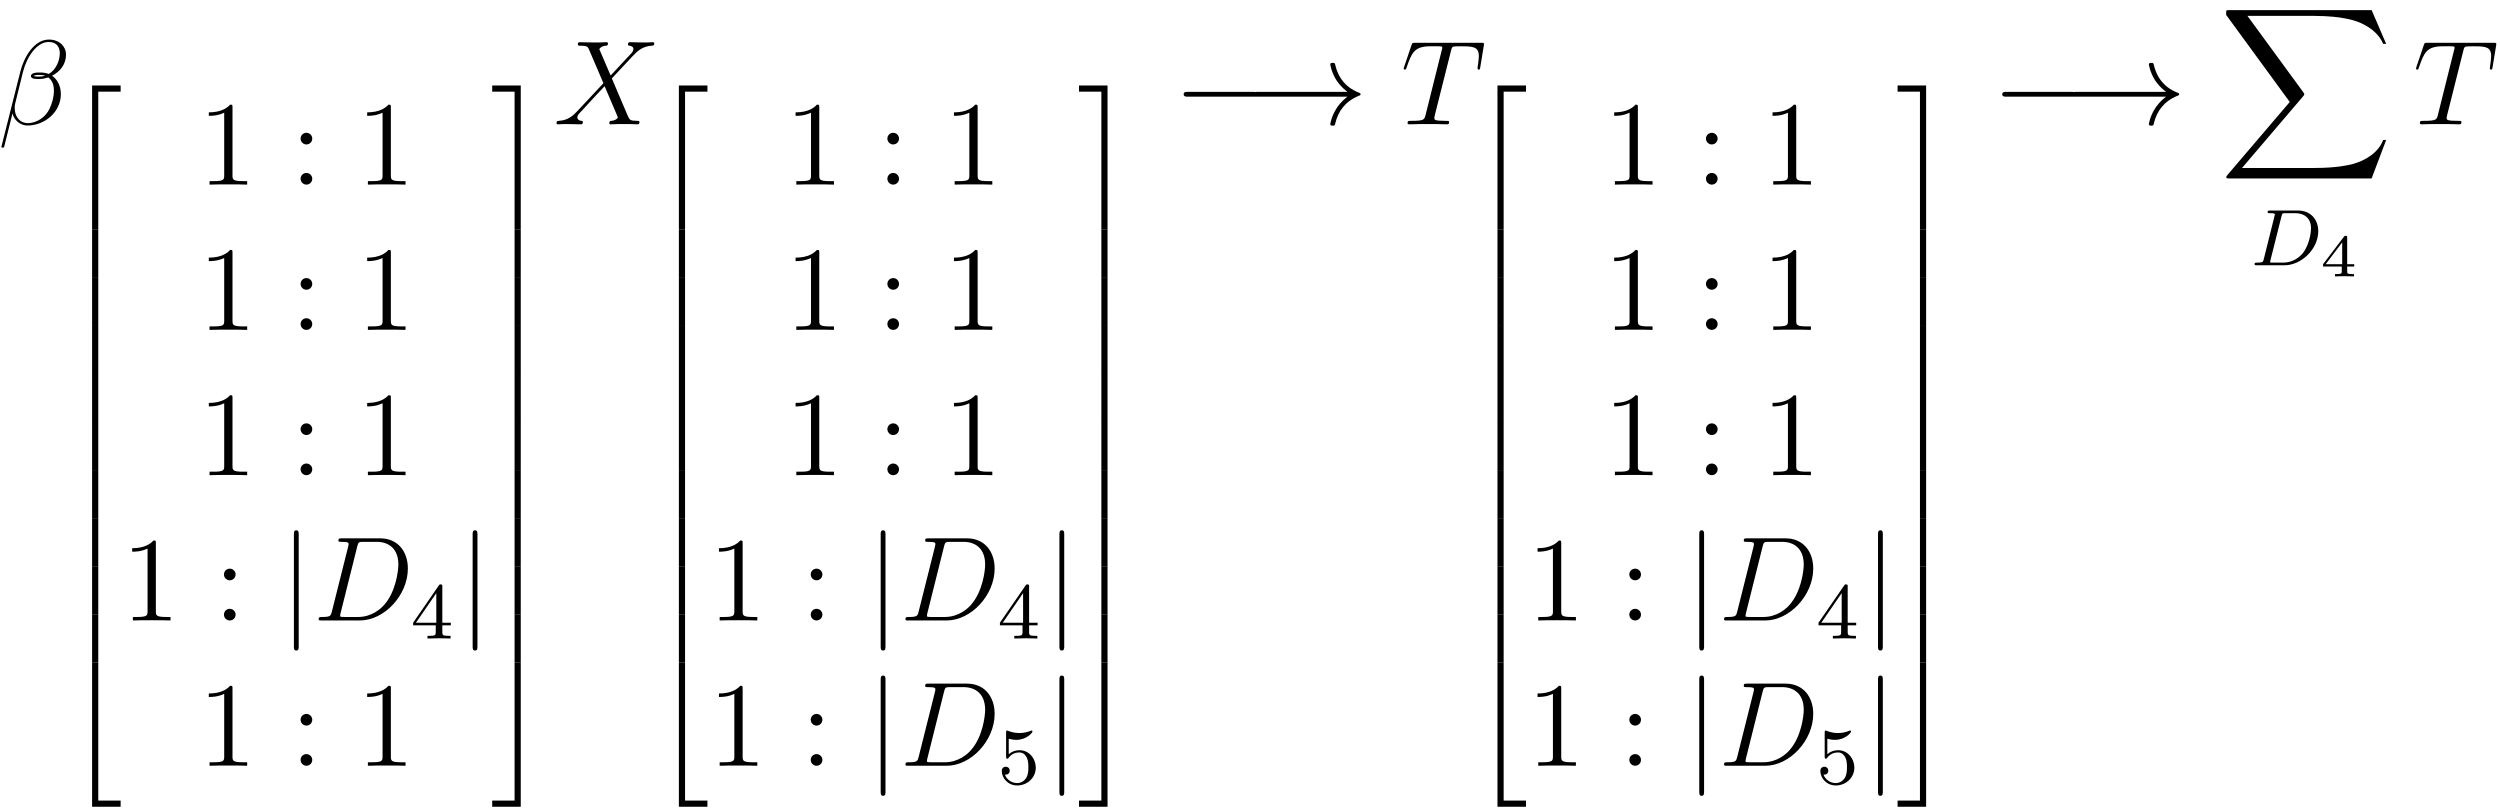 <?xml version='1.0' encoding='ISO-8859-1'?>
<!DOCTYPE svg PUBLIC "-//W3C//DTD SVG 1.1//EN" "http://www.w3.org/Graphics/SVG/1.1/DTD/svg11.dtd">
<!-- This file was generated by dvisvgm 1.2.2 (x86_64-unknown-linux-gnu) -->
<!-- Mon May  1 01:38:26 2017 -->
<svg height='90.87pt' version='1.1' viewBox='0 0 280.947 90.87' width='280.947pt' xmlns='http://www.w3.org/2000/svg' xmlns:xlink='http://www.w3.org/1999/xlink'>
<defs>
<path d='M6.792 -6.984C6.792 -7.704 6.18 -8.46 5.088 -8.46C3.54 -8.46 2.556 -6.564 2.244 -5.316L0.348 2.208C0.324 2.304 0.396 2.328 0.456 2.328C0.54 2.328 0.6 2.316 0.612 2.256L1.452 -1.104C1.572 -0.432 2.232 0.12 2.94 0.12C4.656 0.12 6.276 -1.224 6.276 -3.012C6.276 -3.468 6.168 -3.924 5.916 -4.308C5.772 -4.536 5.592 -4.704 5.4 -4.848C6.264 -5.304 6.792 -6.036 6.792 -6.984ZM4.704 -4.86C4.512 -4.788 4.32 -4.764 4.092 -4.764C3.924 -4.764 3.768 -4.752 3.552 -4.824C3.672 -4.908 3.852 -4.932 4.104 -4.932C4.32 -4.932 4.536 -4.908 4.704 -4.86ZM6.168 -7.092C6.168 -6.432 5.844 -5.472 5.064 -5.028C4.836 -5.112 4.524 -5.172 4.26 -5.172C4.008 -5.172 3.288 -5.196 3.288 -4.812C3.288 -4.488 3.948 -4.524 4.152 -4.524C4.464 -4.524 4.74 -4.596 5.028 -4.68C5.412 -4.368 5.58 -3.96 5.58 -3.36C5.58 -2.664 5.388 -2.1 5.16 -1.584C4.764 -0.696 3.828 -0.12 3 -0.12C2.124 -0.12 1.668 -0.816 1.668 -1.632C1.668 -1.74 1.668 -1.896 1.716 -2.076L2.496 -5.232C2.892 -6.804 3.9 -8.22 5.064 -8.22C5.928 -8.22 6.168 -7.62 6.168 -7.092Z' id='g0-12'/>
<path d='M1.884 -0.888C1.776 -0.468 1.752 -0.348 0.912 -0.348C0.684 -0.348 0.564 -0.348 0.564 -0.132C0.564 0 0.636 0 0.876 0H4.68C7.104 0 9.468 -2.508 9.468 -5.184C9.468 -6.912 8.436 -8.196 6.72 -8.196H2.868C2.64 -8.196 2.532 -8.196 2.532 -7.968C2.532 -7.848 2.64 -7.848 2.82 -7.848C3.552 -7.848 3.552 -7.752 3.552 -7.62C3.552 -7.596 3.552 -7.524 3.504 -7.344L1.884 -0.888ZM4.416 -7.38C4.524 -7.824 4.572 -7.848 5.04 -7.848H6.36C7.488 -7.848 8.52 -7.236 8.52 -5.58C8.52 -4.98 8.28 -2.892 7.116 -1.572C6.78 -1.176 5.868 -0.348 4.488 -0.348H3.12C2.952 -0.348 2.928 -0.348 2.856 -0.36C2.724 -0.372 2.712 -0.396 2.712 -0.492C2.712 -0.576 2.736 -0.648 2.76 -0.756L4.416 -7.38Z' id='g0-68'/>
<path d='M5.004 -7.32C5.076 -7.608 5.1 -7.716 5.28 -7.764C5.376 -7.788 5.772 -7.788 6.024 -7.788C7.224 -7.788 7.788 -7.74 7.788 -6.804C7.788 -6.624 7.74 -6.168 7.668 -5.724L7.656 -5.58C7.656 -5.532 7.704 -5.46 7.776 -5.46C7.896 -5.46 7.896 -5.52 7.932 -5.712L8.28 -7.836C8.304 -7.944 8.304 -7.968 8.304 -8.004C8.304 -8.136 8.232 -8.136 7.992 -8.136H1.428C1.152 -8.136 1.14 -8.124 1.068 -7.908L0.336 -5.748C0.324 -5.724 0.288 -5.592 0.288 -5.58C0.288 -5.52 0.336 -5.46 0.408 -5.46C0.504 -5.46 0.528 -5.508 0.576 -5.664C1.08 -7.116 1.332 -7.788 2.928 -7.788H3.732C4.02 -7.788 4.14 -7.788 4.14 -7.656C4.14 -7.62 4.14 -7.596 4.08 -7.38L2.472 -0.936C2.352 -0.468 2.328 -0.348 1.056 -0.348C0.756 -0.348 0.672 -0.348 0.672 -0.12C0.672 0 0.804 0 0.864 0C1.164 0 1.476 -0.024 1.776 -0.024H3.648C3.948 -0.024 4.272 0 4.572 0C4.704 0 4.824 0 4.824 -0.228C4.824 -0.348 4.74 -0.348 4.428 -0.348C3.348 -0.348 3.348 -0.456 3.348 -0.636C3.348 -0.648 3.348 -0.732 3.396 -0.924L5.004 -7.32Z' id='g0-84'/>
<path d='M5.7 -4.872L4.572 -7.5C4.728 -7.788 5.088 -7.836 5.232 -7.848C5.304 -7.848 5.436 -7.86 5.436 -8.064C5.436 -8.196 5.328 -8.196 5.256 -8.196C5.052 -8.196 4.812 -8.172 4.608 -8.172H3.912C3.18 -8.172 2.652 -8.196 2.64 -8.196C2.544 -8.196 2.424 -8.196 2.424 -7.968C2.424 -7.848 2.532 -7.848 2.688 -7.848C3.384 -7.848 3.432 -7.728 3.552 -7.44L4.98 -4.104L2.376 -1.32C1.944 -0.852 1.428 -0.396 0.54 -0.348C0.396 -0.336 0.3 -0.336 0.3 -0.12C0.3 -0.084 0.312 0 0.444 0C0.612 0 0.792 -0.024 0.96 -0.024H1.524C1.908 -0.024 2.328 0 2.7 0C2.784 0 2.928 0 2.928 -0.216C2.928 -0.336 2.844 -0.348 2.772 -0.348C2.532 -0.372 2.376 -0.504 2.376 -0.696C2.376 -0.9 2.52 -1.044 2.868 -1.404L3.936 -2.568C4.2 -2.844 4.836 -3.54 5.1 -3.804L6.36 -0.852C6.372 -0.828 6.42 -0.708 6.42 -0.696C6.42 -0.588 6.156 -0.372 5.772 -0.348C5.7 -0.348 5.568 -0.336 5.568 -0.12C5.568 0 5.688 0 5.748 0C5.952 0 6.192 -0.024 6.396 -0.024H7.716C7.932 -0.024 8.16 0 8.364 0C8.448 0 8.58 0 8.58 -0.228C8.58 -0.348 8.46 -0.348 8.352 -0.348C7.632 -0.36 7.608 -0.42 7.404 -0.864L5.82 -4.584L7.344 -6.216C7.464 -6.336 7.74 -6.636 7.848 -6.756C8.364 -7.296 8.844 -7.788 9.816 -7.848C9.936 -7.86 10.056 -7.86 10.056 -8.064C10.056 -8.196 9.948 -8.196 9.9 -8.196C9.732 -8.196 9.552 -8.172 9.384 -8.172H8.832C8.448 -8.172 8.028 -8.196 7.656 -8.196C7.572 -8.196 7.428 -8.196 7.428 -7.98C7.428 -7.86 7.512 -7.848 7.584 -7.848C7.776 -7.824 7.98 -7.728 7.98 -7.5L7.968 -7.476C7.956 -7.392 7.932 -7.272 7.8 -7.128L5.7 -4.872Z' id='g0-88'/>
<path d='M2.76 14.04H3.376V0.264H5.608V-0.352H2.76V14.04Z' id='g1-50'/>
<path d='M2.28 14.04H2.896V-0.352H0.048V0.264H2.28V14.04Z' id='g1-51'/>
<path d='M2.76 14.032H5.608V13.416H3.376V-0.36H2.76V14.032Z' id='g1-52'/>
<path d='M2.28 13.416H0.048V14.032H2.896V-0.36H2.28V13.416Z' id='g1-53'/>
<path d='M3.376 -0.008H2.76V4.808H3.376V-0.008Z' id='g1-54'/>
<path d='M2.896 -0.008H2.28V4.808H2.896V-0.008Z' id='g1-55'/>
<path d='M3.456 -7.692C3.456 -7.968 3.456 -7.98 3.216 -7.98C2.928 -7.656 2.328 -7.212 1.092 -7.212V-6.864C1.368 -6.864 1.968 -6.864 2.628 -7.176V-0.924C2.628 -0.492 2.592 -0.348 1.536 -0.348H1.164V0C1.488 -0.024 2.652 -0.024 3.048 -0.024S4.596 -0.024 4.92 0V-0.348H4.548C3.492 -0.348 3.456 -0.492 3.456 -0.924V-7.692Z' id='g2-49'/>
<path d='M2.208 -4.596C2.208 -4.92 1.932 -5.172 1.632 -5.172C1.284 -5.172 1.044 -4.896 1.044 -4.596C1.044 -4.236 1.344 -4.008 1.62 -4.008C1.944 -4.008 2.208 -4.26 2.208 -4.596ZM2.208 -0.588C2.208 -0.912 1.932 -1.164 1.632 -1.164C1.284 -1.164 1.044 -0.888 1.044 -0.588C1.044 -0.228 1.344 0 1.62 0C1.944 0 2.208 -0.252 2.208 -0.588Z' id='g2-58'/>
<path d='M7.908 -2.76C8.112 -2.76 8.328 -2.76 8.328 -3S8.112 -3.24 7.908 -3.24H1.416C1.212 -3.24 0.996 -3.24 0.996 -3S1.212 -2.76 1.416 -2.76H7.908Z' id='g3-0'/>
<path d='M10.008 -2.76C9.348 -2.256 9.024 -1.764 8.928 -1.608C8.388 -0.78 8.292 -0.024 8.292 -0.012C8.292 0.132 8.436 0.132 8.532 0.132C8.736 0.132 8.748 0.108 8.796 -0.108C9.072 -1.284 9.78 -2.292 11.136 -2.844C11.28 -2.892 11.316 -2.916 11.316 -3S11.244 -3.12 11.22 -3.132C10.692 -3.336 9.24 -3.936 8.784 -5.952C8.748 -6.096 8.736 -6.132 8.532 -6.132C8.436 -6.132 8.292 -6.132 8.292 -5.988C8.292 -5.964 8.4 -5.208 8.904 -4.404C9.144 -4.044 9.492 -3.624 10.008 -3.24H1.092C0.876 -3.24 0.66 -3.24 0.66 -3S0.876 -2.76 1.092 -2.76H10.008Z' id='g3-33'/>
<path d='M1.908 -8.568C1.908 -8.784 1.908 -9 1.668 -9S1.428 -8.784 1.428 -8.568V2.568C1.428 2.784 1.428 3 1.668 3S1.908 2.784 1.908 2.568V-8.568Z' id='g3-106'/>
<path d='M3.152 -5.176C3.152 -5.336 3.152 -5.4 2.984 -5.4C2.88 -5.4 2.872 -5.392 2.792 -5.28L0.24 -1.576V-1.312H2.496V-0.648C2.496 -0.352 2.472 -0.264 1.856 -0.264H1.672V0C2.352 -0.024 2.368 -0.024 2.824 -0.024S3.296 -0.024 3.976 0V-0.264H3.792C3.176 -0.264 3.152 -0.352 3.152 -0.648V-1.312H4V-1.576H3.152V-5.176ZM2.552 -4.528V-1.576H0.52L2.552 -4.528Z' id='g4-52'/>
<path d='M1.12 -4.496C1.224 -4.464 1.544 -4.384 1.88 -4.384C2.88 -4.384 3.488 -5.088 3.488 -5.208C3.488 -5.296 3.432 -5.32 3.392 -5.32C3.376 -5.32 3.36 -5.32 3.288 -5.28C2.976 -5.16 2.608 -5.064 2.176 -5.064C1.704 -5.064 1.312 -5.184 1.064 -5.28C0.984 -5.32 0.968 -5.32 0.96 -5.32C0.856 -5.32 0.856 -5.232 0.856 -5.088V-2.744C0.856 -2.6 0.856 -2.504 0.984 -2.504C1.048 -2.504 1.072 -2.536 1.112 -2.6C1.208 -2.72 1.512 -3.128 2.192 -3.128C2.64 -3.128 2.856 -2.76 2.928 -2.608C3.064 -2.32 3.08 -1.952 3.08 -1.64C3.08 -1.344 3.072 -0.912 2.848 -0.56C2.696 -0.32 2.376 -0.072 1.952 -0.072C1.432 -0.072 0.92 -0.4 0.736 -0.92C0.76 -0.912 0.808 -0.912 0.816 -0.912C1.04 -0.912 1.216 -1.056 1.216 -1.304C1.216 -1.6 0.984 -1.704 0.824 -1.704C0.68 -1.704 0.424 -1.624 0.424 -1.28C0.424 -0.56 1.048 0.168 1.968 0.168C2.968 0.168 3.816 -0.608 3.816 -1.6C3.816 -2.528 3.144 -3.352 2.2 -3.352C1.8 -3.352 1.424 -3.224 1.12 -2.952V-4.496Z' id='g4-53'/>
<path d='M15.192 16.8L16.644 12.96H16.344C15.876 14.208 14.604 15.024 13.224 15.384C12.972 15.444 11.796 15.756 9.492 15.756H2.256L8.364 8.592C8.448 8.496 8.472 8.46 8.472 8.4C8.472 8.376 8.472 8.34 8.388 8.22L2.796 0.576H9.372C10.98 0.576 12.072 0.744 12.18 0.768C12.828 0.864 13.872 1.068 14.82 1.668C15.12 1.86 15.936 2.4 16.344 3.372H16.644L15.192 0H1.008C0.732 0 0.72 0.012 0.684 0.084C0.672 0.12 0.672 0.348 0.672 0.48L7.02 9.168L0.804 16.452C0.684 16.596 0.684 16.656 0.684 16.668C0.684 16.8 0.792 16.8 1.008 16.8H15.192Z' id='g5-88'/>
<path d='M1.336 -0.632C1.264 -0.328 1.248 -0.264 0.656 -0.264C0.504 -0.264 0.408 -0.264 0.408 -0.112C0.408 0 0.512 0 0.648 0H3.4C5.088 0 6.768 -1.616 6.768 -3.4C6.768 -4.624 5.952 -5.464 4.76 -5.464H1.96C1.816 -5.464 1.712 -5.464 1.712 -5.312C1.712 -5.2 1.808 -5.2 1.944 -5.2C2.208 -5.2 2.44 -5.2 2.44 -5.072C2.44 -5.04 2.432 -5.032 2.408 -4.928L1.336 -0.632ZM3.104 -4.904C3.176 -5.176 3.184 -5.2 3.512 -5.2H4.48C5.416 -5.2 6.048 -4.664 6.048 -3.688C6.048 -3.424 5.936 -2.12 5.24 -1.224C4.888 -0.776 4.2 -0.264 3.256 -0.264H2.064C1.992 -0.28 1.968 -0.28 1.968 -0.336C1.968 -0.4 1.984 -0.464 2 -0.512L3.104 -4.904Z' id='g6-68'/>
<path d='M3.384 -0.984V-1.218H2.682V-3.87C2.682 -4.008 2.682 -4.05 2.532 -4.05C2.424 -4.05 2.412 -4.032 2.358 -3.96L0.276 -1.218V-0.984H2.142V-0.504C2.142 -0.306 2.142 -0.234 1.638 -0.234H1.464V0C1.584 -0.006 2.148 -0.024 2.412 -0.024S3.24 -0.006 3.36 0V-0.234H3.186C2.682 -0.234 2.682 -0.306 2.682 -0.504V-0.984H3.384ZM2.184 -3.396V-1.218H0.534L2.184 -3.396Z' id='g7-52'/>
</defs>
<g id='page1' transform='matrix(1.126 0 0 1.126 -63.986 -61.02)'>
<use x='56.625' xlink:href='#g0-12' y='66.6'/>
<use x='63.258' xlink:href='#g1-50' y='63.076'/>
<use x='63.258' xlink:href='#g1-54' y='77.117'/>
<use x='63.258' xlink:href='#g1-54' y='81.916'/>
<use x='63.258' xlink:href='#g1-54' y='86.717'/>
<use x='63.258' xlink:href='#g1-54' y='91.517'/>
<use x='63.258' xlink:href='#g1-54' y='96.317'/>
<use x='63.258' xlink:href='#g1-54' y='101.117'/>
<use x='63.258' xlink:href='#g1-54' y='105.917'/>
<use x='63.258' xlink:href='#g1-54' y='110.717'/>
<use x='63.258' xlink:href='#g1-54' y='115.517'/>
<use x='63.258' xlink:href='#g1-52' y='120.677'/>
<use x='76.574' xlink:href='#g2-49' y='72.617'/>
<use x='85.782' xlink:href='#g2-58' y='72.617'/>
<use x='92.379' xlink:href='#g2-49' y='72.617'/>
<use x='76.574' xlink:href='#g2-49' y='87.117'/>
<use x='85.782' xlink:href='#g2-58' y='87.117'/>
<use x='92.379' xlink:href='#g2-49' y='87.117'/>
<use x='76.574' xlink:href='#g2-49' y='101.617'/>
<use x='85.782' xlink:href='#g2-58' y='101.617'/>
<use x='92.379' xlink:href='#g2-49' y='101.617'/>
<use x='68.925' xlink:href='#g2-49' y='116.117'/>
<use x='78.133' xlink:href='#g2-58' y='116.117'/>
<use x='84.73' xlink:href='#g3-106' y='116.117'/>
<use x='88.064' xlink:href='#g0-68' y='116.117'/>
<use x='97.819' xlink:href='#g4-52' y='117.917'/>
<use x='102.569' xlink:href='#g3-106' y='116.117'/>
<use x='76.574' xlink:href='#g2-49' y='130.617'/>
<use x='85.782' xlink:href='#g2-58' y='130.617'/>
<use x='92.379' xlink:href='#g2-49' y='130.617'/>
<use x='105.903' xlink:href='#g1-51' y='63.076'/>
<use x='105.903' xlink:href='#g1-55' y='77.117'/>
<use x='105.903' xlink:href='#g1-55' y='81.916'/>
<use x='105.903' xlink:href='#g1-55' y='86.717'/>
<use x='105.903' xlink:href='#g1-55' y='91.517'/>
<use x='105.903' xlink:href='#g1-55' y='96.317'/>
<use x='105.903' xlink:href='#g1-55' y='101.117'/>
<use x='105.903' xlink:href='#g1-55' y='105.917'/>
<use x='105.903' xlink:href='#g1-55' y='110.717'/>
<use x='105.903' xlink:href='#g1-55' y='115.517'/>
<use x='105.903' xlink:href='#g1-53' y='120.677'/>
<use x='112.069' xlink:href='#g0-88' y='66.6'/>
<use x='121.821' xlink:href='#g1-50' y='63.076'/>
<use x='121.821' xlink:href='#g1-54' y='77.117'/>
<use x='121.821' xlink:href='#g1-54' y='81.916'/>
<use x='121.821' xlink:href='#g1-54' y='86.717'/>
<use x='121.821' xlink:href='#g1-54' y='91.517'/>
<use x='121.821' xlink:href='#g1-54' y='96.317'/>
<use x='121.821' xlink:href='#g1-54' y='101.117'/>
<use x='121.821' xlink:href='#g1-54' y='105.917'/>
<use x='121.821' xlink:href='#g1-54' y='110.717'/>
<use x='121.821' xlink:href='#g1-54' y='115.517'/>
<use x='121.821' xlink:href='#g1-52' y='120.677'/>
<use x='135.137' xlink:href='#g2-49' y='72.617'/>
<use x='144.345' xlink:href='#g2-58' y='72.617'/>
<use x='150.942' xlink:href='#g2-49' y='72.617'/>
<use x='135.137' xlink:href='#g2-49' y='87.117'/>
<use x='144.345' xlink:href='#g2-58' y='87.117'/>
<use x='150.942' xlink:href='#g2-49' y='87.117'/>
<use x='135.137' xlink:href='#g2-49' y='101.617'/>
<use x='144.345' xlink:href='#g2-58' y='101.617'/>
<use x='150.942' xlink:href='#g2-49' y='101.617'/>
<use x='127.488' xlink:href='#g2-49' y='116.117'/>
<use x='136.696' xlink:href='#g2-58' y='116.117'/>
<use x='143.293' xlink:href='#g3-106' y='116.117'/>
<use x='146.627' xlink:href='#g0-68' y='116.117'/>
<use x='156.382' xlink:href='#g4-52' y='117.917'/>
<use x='161.132' xlink:href='#g3-106' y='116.117'/>
<use x='127.488' xlink:href='#g2-49' y='130.617'/>
<use x='136.696' xlink:href='#g2-58' y='130.617'/>
<use x='143.293' xlink:href='#g3-106' y='130.617'/>
<use x='146.627' xlink:href='#g0-68' y='130.617'/>
<use x='156.382' xlink:href='#g4-53' y='132.417'/>
<use x='161.132' xlink:href='#g3-106' y='130.617'/>
<use x='164.466' xlink:href='#g1-51' y='63.076'/>
<use x='164.466' xlink:href='#g1-55' y='77.117'/>
<use x='164.466' xlink:href='#g1-55' y='81.916'/>
<use x='164.466' xlink:href='#g1-55' y='86.717'/>
<use x='164.466' xlink:href='#g1-55' y='91.517'/>
<use x='164.466' xlink:href='#g1-55' y='96.317'/>
<use x='164.466' xlink:href='#g1-55' y='101.117'/>
<use x='164.466' xlink:href='#g1-55' y='105.917'/>
<use x='164.466' xlink:href='#g1-55' y='110.717'/>
<use x='164.466' xlink:href='#g1-55' y='115.517'/>
<use x='164.466' xlink:href='#g1-53' y='120.677'/>
<use x='173.966' xlink:href='#g3-0' y='66.6'/>
<use x='181.299' xlink:href='#g3-33' y='66.6'/>
<use x='196.632' xlink:href='#g0-84' y='66.6'/>
<use x='203.519' xlink:href='#g1-50' y='63.076'/>
<use x='203.519' xlink:href='#g1-54' y='77.117'/>
<use x='203.519' xlink:href='#g1-54' y='81.916'/>
<use x='203.519' xlink:href='#g1-54' y='86.717'/>
<use x='203.519' xlink:href='#g1-54' y='91.517'/>
<use x='203.519' xlink:href='#g1-54' y='96.317'/>
<use x='203.519' xlink:href='#g1-54' y='101.117'/>
<use x='203.519' xlink:href='#g1-54' y='105.917'/>
<use x='203.519' xlink:href='#g1-54' y='110.717'/>
<use x='203.519' xlink:href='#g1-54' y='115.517'/>
<use x='203.519' xlink:href='#g1-52' y='120.677'/>
<use x='216.835' xlink:href='#g2-49' y='72.617'/>
<use x='226.043' xlink:href='#g2-58' y='72.617'/>
<use x='232.64' xlink:href='#g2-49' y='72.617'/>
<use x='216.835' xlink:href='#g2-49' y='87.117'/>
<use x='226.043' xlink:href='#g2-58' y='87.117'/>
<use x='232.64' xlink:href='#g2-49' y='87.117'/>
<use x='216.835' xlink:href='#g2-49' y='101.617'/>
<use x='226.043' xlink:href='#g2-58' y='101.617'/>
<use x='232.64' xlink:href='#g2-49' y='101.617'/>
<use x='209.186' xlink:href='#g2-49' y='116.117'/>
<use x='218.394' xlink:href='#g2-58' y='116.117'/>
<use x='224.991' xlink:href='#g3-106' y='116.117'/>
<use x='228.325' xlink:href='#g0-68' y='116.117'/>
<use x='238.08' xlink:href='#g4-52' y='117.917'/>
<use x='242.83' xlink:href='#g3-106' y='116.117'/>
<use x='209.186' xlink:href='#g2-49' y='130.617'/>
<use x='218.394' xlink:href='#g2-58' y='130.617'/>
<use x='224.991' xlink:href='#g3-106' y='130.617'/>
<use x='228.325' xlink:href='#g0-68' y='130.617'/>
<use x='238.08' xlink:href='#g4-53' y='132.417'/>
<use x='242.83' xlink:href='#g3-106' y='130.617'/>
<use x='246.164' xlink:href='#g1-51' y='63.076'/>
<use x='246.164' xlink:href='#g1-55' y='77.117'/>
<use x='246.164' xlink:href='#g1-55' y='81.916'/>
<use x='246.164' xlink:href='#g1-55' y='86.717'/>
<use x='246.164' xlink:href='#g1-55' y='91.517'/>
<use x='246.164' xlink:href='#g1-55' y='96.317'/>
<use x='246.164' xlink:href='#g1-55' y='101.117'/>
<use x='246.164' xlink:href='#g1-55' y='105.917'/>
<use x='246.164' xlink:href='#g1-55' y='110.717'/>
<use x='246.164' xlink:href='#g1-55' y='115.517'/>
<use x='246.164' xlink:href='#g1-53' y='120.677'/>
<use x='255.664' xlink:href='#g3-0' y='66.6'/>
<use x='262.997' xlink:href='#g3-33' y='66.6'/>
<use x='278.331' xlink:href='#g5-88' y='55.2'/>
<use x='281.427' xlink:href='#g6-68' y='80.667'/>
<use x='288.401' xlink:href='#g7-52' y='81.778'/>
<use x='297.664' xlink:href='#g0-84' y='66.6'/>
</g>
</svg>

